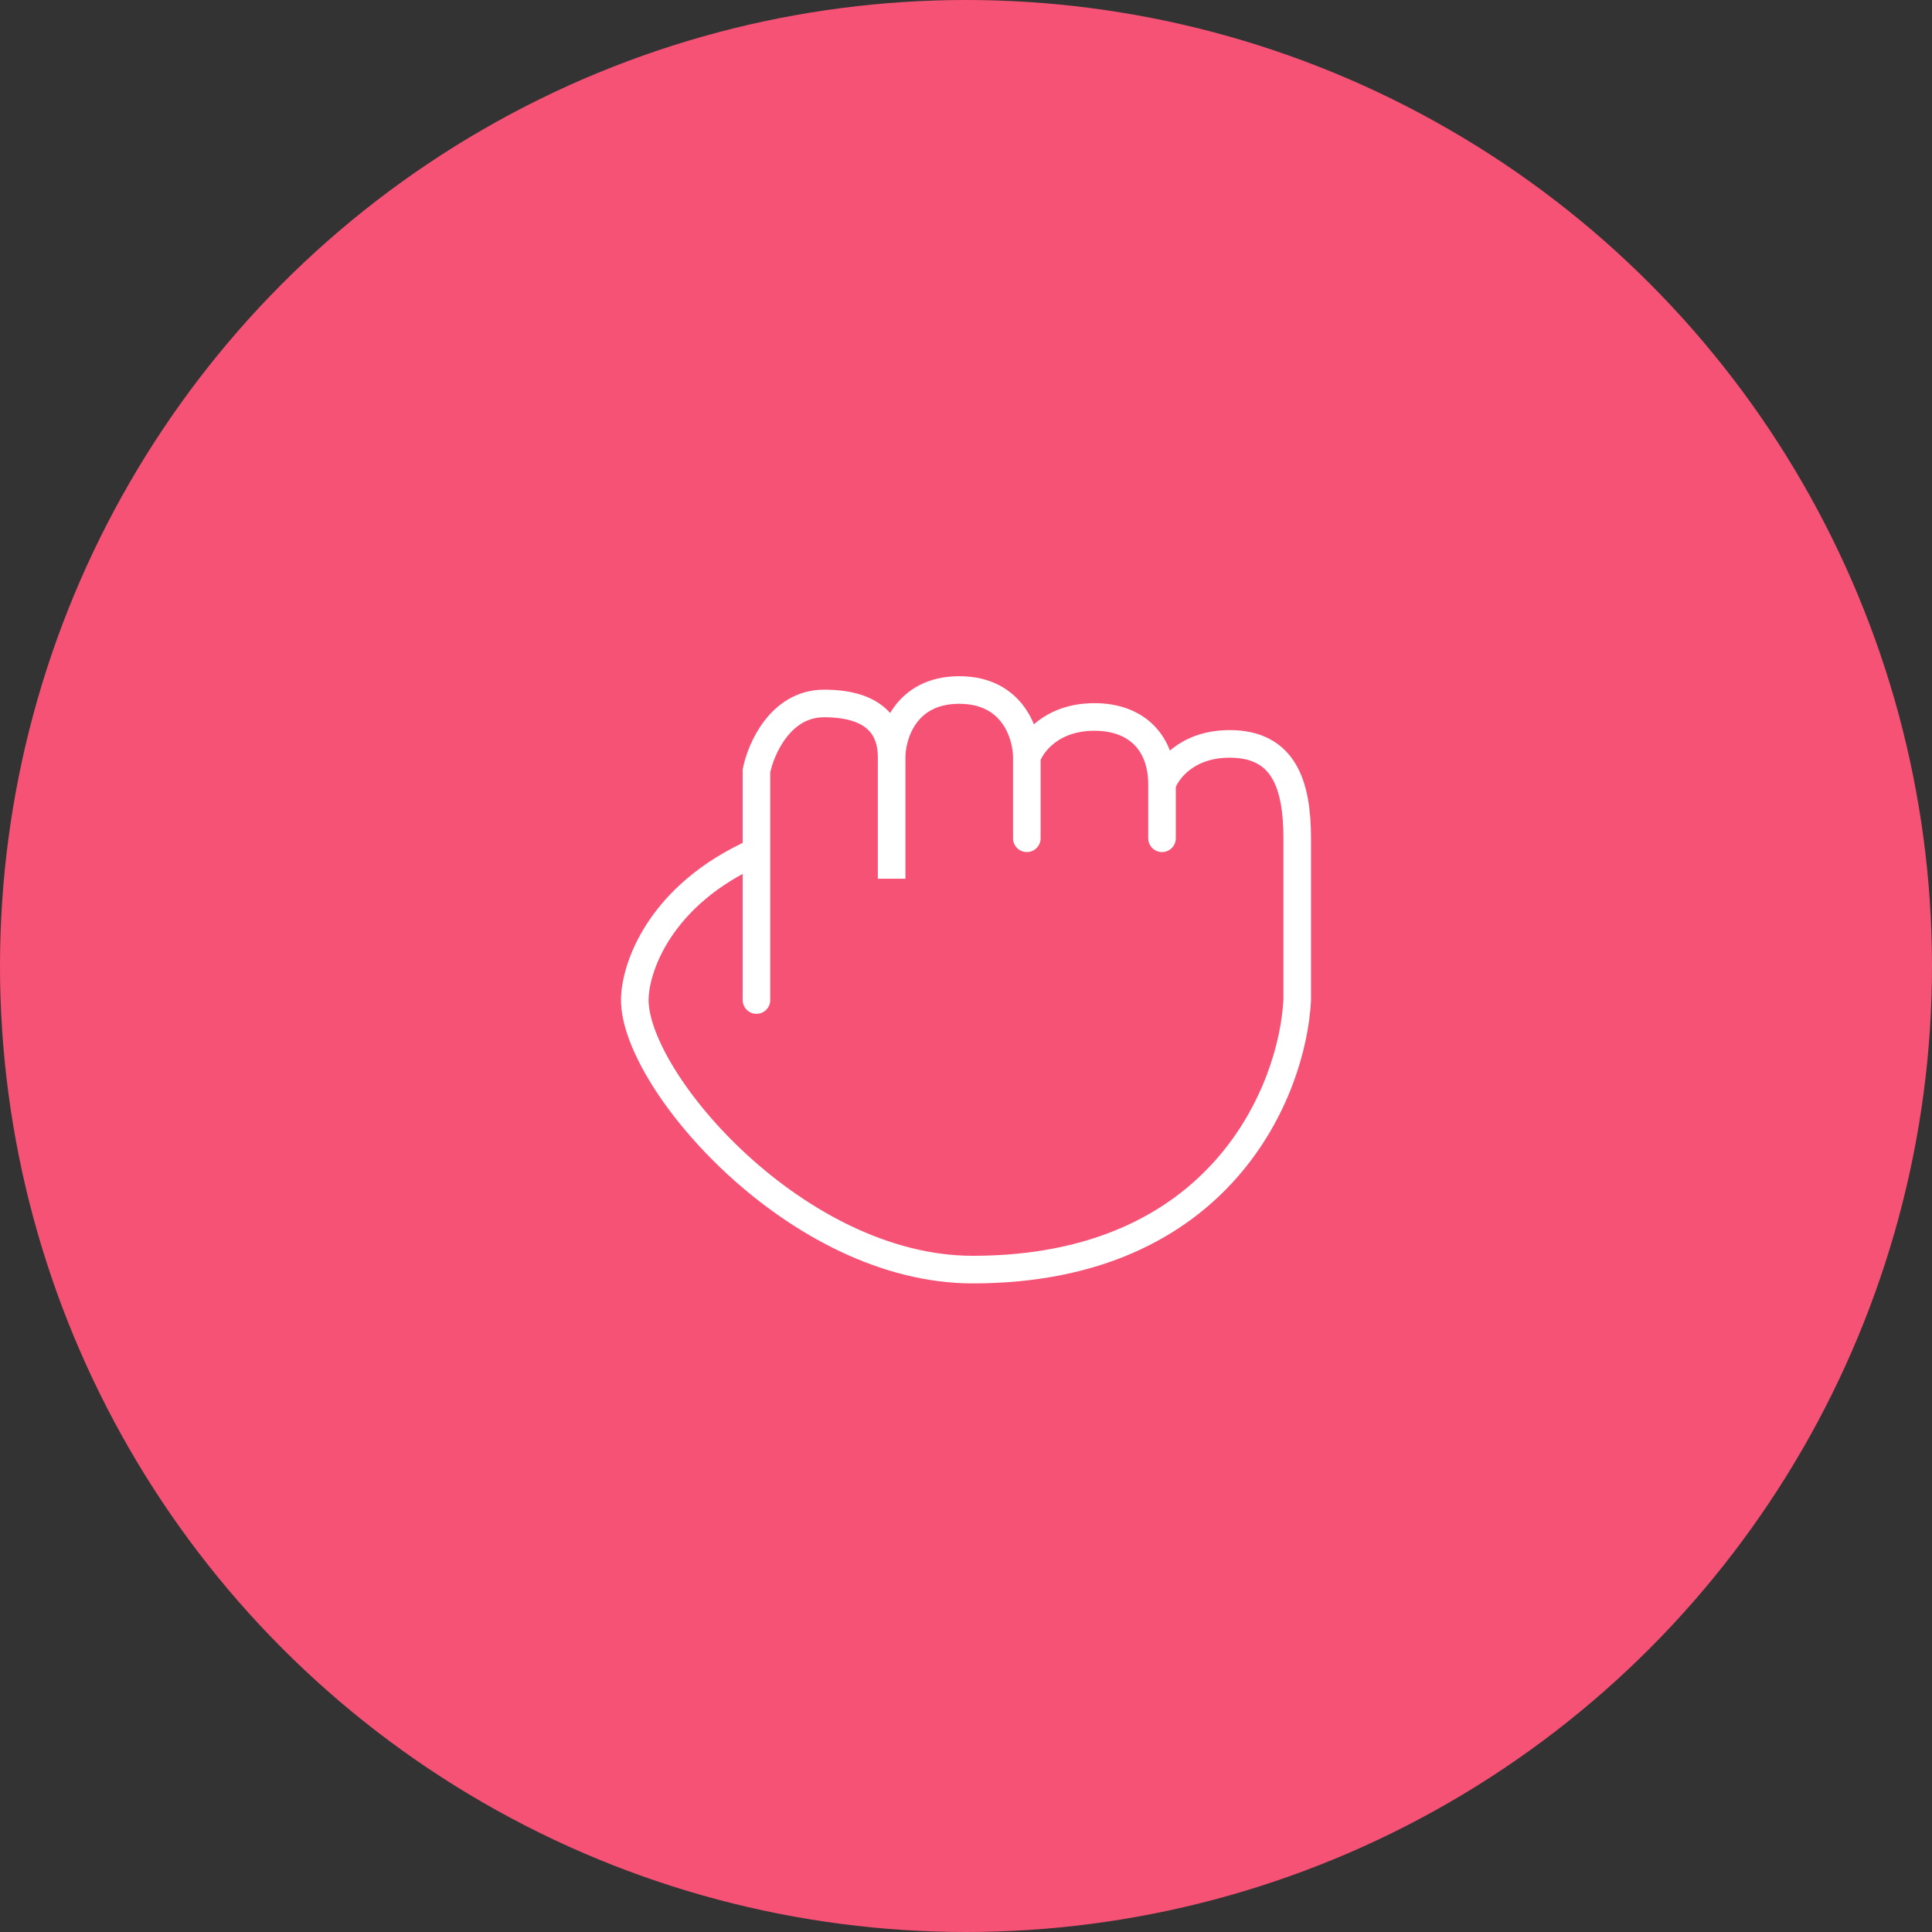<svg width="70" height="70" viewBox="0 0 70 70" fill="none" xmlns="http://www.w3.org/2000/svg">
<rect x="0" y="0" width="70" height="70" fill="#333333" stroke="none"/>
<circle cx="35" cy="35" r="35" fill="#F65275"/>
<path d="M27.408 30.86V36.233M27.408 30.86V27.93C27.571 27.116 28.29 25.488 29.857 25.488C31.816 25.488 32.306 26.465 32.306 27.442M27.408 30.86C23.882 32.423 23 35.093 23 36.233C23 39.163 28.878 46 35.245 46C44.257 46 46.837 39.488 47 36.233C47 34.93 47 31.935 47 30.372C47 28.419 46.51 26.953 44.551 26.953C42.984 26.953 42.265 27.93 42.102 28.419M32.306 27.442C32.306 28.223 32.306 30.698 32.306 31.837V27.442ZM32.306 27.442C32.306 26.628 32.796 25 34.755 25C36.714 25 37.204 26.628 37.204 27.442M37.204 27.442V30.372M37.204 27.442C37.367 26.953 38.086 25.977 39.653 25.977C41.22 25.977 42.102 26.953 42.102 28.419M42.102 28.419V30.372" stroke="white" stroke-linecap="round"/>
</svg>
